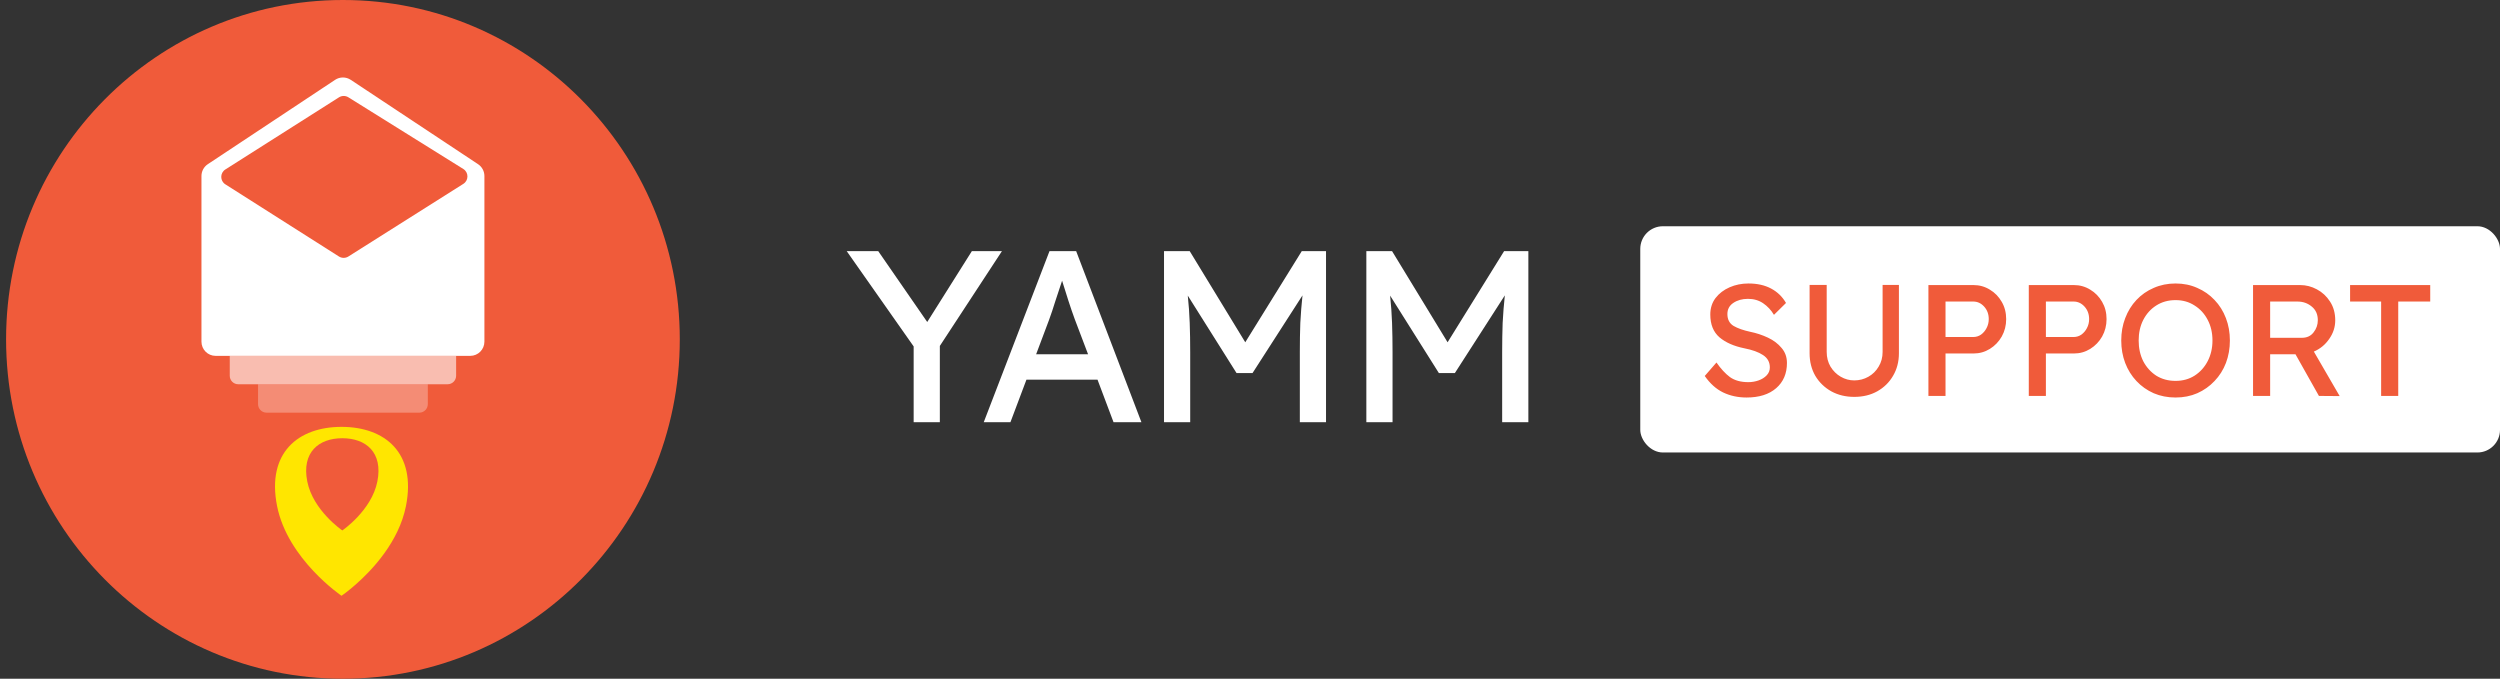 <svg width="221" height="60" viewBox="0 0 221 60" fill="none" xmlns="http://www.w3.org/2000/svg">
<rect x="0" y="0" width="221" height="60" fill="#333333" stroke="none"/>
<rect x="145" y="20" width="76" height="20" rx="2" fill="white"/>
<path d="M151.736 32.046C152.119 32.597 152.515 33.026 152.926 33.334C153.346 33.633 153.887 33.782 154.55 33.782C154.867 33.782 155.171 33.731 155.46 33.628C155.749 33.525 155.987 33.376 156.174 33.18C156.361 32.984 156.454 32.751 156.454 32.48C156.454 32.013 156.253 31.649 155.852 31.388C155.46 31.127 154.905 30.926 154.186 30.786C153.271 30.599 152.543 30.277 152.002 29.82C151.461 29.353 151.19 28.681 151.19 27.804C151.19 27.244 151.344 26.759 151.652 26.348C151.969 25.937 152.385 25.62 152.898 25.396C153.411 25.172 153.967 25.06 154.564 25.06C155.339 25.06 156.006 25.209 156.566 25.508C157.126 25.807 157.565 26.231 157.882 26.782L156.818 27.832C156.566 27.412 156.249 27.071 155.866 26.81C155.483 26.549 155.035 26.418 154.522 26.418C154.009 26.418 153.575 26.539 153.22 26.782C152.875 27.015 152.702 27.342 152.702 27.762C152.702 28.238 152.884 28.588 153.248 28.812C153.621 29.027 154.111 29.199 154.718 29.33C155.269 29.442 155.791 29.615 156.286 29.848C156.781 30.081 157.182 30.385 157.49 30.758C157.807 31.122 157.966 31.565 157.966 32.088C157.966 33.021 157.649 33.763 157.014 34.314C156.379 34.865 155.507 35.14 154.396 35.14C153.64 35.14 152.949 34.991 152.324 34.692C151.708 34.393 151.167 33.908 150.7 33.236L151.736 32.046ZM167.864 25.186V31.234C167.864 31.971 167.692 32.634 167.346 33.222C167.01 33.801 166.544 34.258 165.946 34.594C165.358 34.921 164.682 35.084 163.916 35.084C163.16 35.084 162.484 34.921 161.886 34.594C161.289 34.258 160.818 33.801 160.472 33.222C160.136 32.634 159.968 31.971 159.968 31.234V25.186H161.48V31.108C161.48 31.593 161.592 32.027 161.816 32.41C162.05 32.793 162.353 33.091 162.726 33.306C163.1 33.521 163.496 33.628 163.916 33.628C164.364 33.628 164.78 33.521 165.162 33.306C165.545 33.091 165.848 32.793 166.072 32.41C166.306 32.027 166.422 31.593 166.422 31.108V25.186H167.864ZM174.462 25.2C174.984 25.2 175.465 25.335 175.904 25.606C176.342 25.867 176.692 26.227 176.954 26.684C177.215 27.132 177.346 27.641 177.346 28.21C177.346 28.77 177.215 29.283 176.954 29.75C176.692 30.207 176.342 30.571 175.904 30.842C175.465 31.113 174.984 31.248 174.462 31.248H171.984V35H170.472V25.2H174.462ZM174.434 29.792C174.686 29.792 174.914 29.722 175.12 29.582C175.325 29.433 175.488 29.241 175.61 29.008C175.74 28.765 175.806 28.499 175.806 28.21C175.806 27.771 175.67 27.403 175.4 27.104C175.129 26.805 174.807 26.656 174.434 26.656H171.984V29.792H174.434ZM183.335 25.2C183.857 25.2 184.338 25.335 184.777 25.606C185.215 25.867 185.565 26.227 185.827 26.684C186.088 27.132 186.219 27.641 186.219 28.21C186.219 28.77 186.088 29.283 185.827 29.75C185.565 30.207 185.215 30.571 184.777 30.842C184.338 31.113 183.857 31.248 183.335 31.248H180.857V35H179.345V25.2H183.335ZM183.307 29.792C183.559 29.792 183.787 29.722 183.993 29.582C184.198 29.433 184.361 29.241 184.483 29.008C184.613 28.765 184.679 28.499 184.679 28.21C184.679 27.771 184.543 27.403 184.273 27.104C184.002 26.805 183.68 26.656 183.307 26.656H180.857V29.792H183.307ZM197.122 30.1C197.122 30.809 197.005 31.472 196.772 32.088C196.538 32.695 196.202 33.227 195.764 33.684C195.334 34.141 194.826 34.501 194.238 34.762C193.659 35.014 193.02 35.14 192.32 35.14C191.62 35.14 190.976 35.014 190.388 34.762C189.8 34.501 189.291 34.141 188.862 33.684C188.432 33.227 188.101 32.695 187.868 32.088C187.634 31.472 187.518 30.809 187.518 30.1C187.518 29.391 187.634 28.733 187.868 28.126C188.101 27.51 188.432 26.973 188.862 26.516C189.291 26.059 189.8 25.704 190.388 25.452C190.976 25.191 191.62 25.06 192.32 25.06C193.02 25.06 193.659 25.191 194.238 25.452C194.826 25.704 195.334 26.059 195.764 26.516C196.202 26.973 196.538 27.51 196.772 28.126C197.005 28.733 197.122 29.391 197.122 30.1ZM195.582 30.1C195.582 29.419 195.442 28.812 195.162 28.28C194.882 27.739 194.494 27.314 194 27.006C193.514 26.689 192.954 26.53 192.32 26.53C191.676 26.53 191.106 26.689 190.612 27.006C190.126 27.314 189.744 27.739 189.464 28.28C189.193 28.812 189.058 29.419 189.058 30.1C189.058 30.781 189.193 31.393 189.464 31.934C189.744 32.466 190.126 32.891 190.612 33.208C191.106 33.516 191.676 33.67 192.32 33.67C192.954 33.67 193.514 33.516 194 33.208C194.494 32.891 194.882 32.461 195.162 31.92C195.442 31.379 195.582 30.772 195.582 30.1ZM206.435 28.322C206.435 28.91 206.258 29.456 205.903 29.96C205.558 30.464 205.105 30.837 204.545 31.08L206.827 35.014L204.993 35L202.921 31.318H200.681V35H199.169V25.2H203.341C203.854 25.2 204.344 25.326 204.811 25.578C205.287 25.83 205.674 26.189 205.973 26.656C206.281 27.123 206.435 27.678 206.435 28.322ZM203.089 26.656H200.681V29.862H203.481C203.929 29.862 204.274 29.703 204.517 29.386C204.769 29.069 204.895 28.709 204.895 28.308C204.895 27.795 204.718 27.393 204.363 27.104C204.008 26.805 203.584 26.656 203.089 26.656ZM210.492 35V26.656H207.748V25.2H214.832V26.656H212.004V35H210.492Z" fill="#F05B3A"/>
<g clip-path="url(#clip0)">
<path fill-rule="evenodd" clip-rule="evenodd" d="M60.093 30C60.093 46.568 46.761 60 30.315 60C13.869 60 0.538 46.568 0.538 30C0.538 13.431 13.869 0 30.315 0C46.761 0 60.093 13.431 60.093 30Z" fill="#F05B3A"/>
<g clip-path="url(#clip1)">
<path fill-rule="evenodd" clip-rule="evenodd" d="M30.191 52.667C30.191 52.667 32.295 51.241 33.98 48.902C34.831 47.722 35.575 46.309 35.888 44.73C36.821 40.022 34.021 37.735 30.191 37.735C26.36 37.735 23.56 40.022 24.492 44.73C25.426 49.439 30.191 52.667 30.191 52.667Z" fill="#FFE600"/>
<path fill-rule="evenodd" clip-rule="evenodd" d="M30.261 46.891C30.261 46.891 27.669 45.129 27.162 42.558C26.654 39.987 28.177 38.739 30.261 38.739C32.344 38.739 33.868 39.987 33.36 42.558C32.852 45.129 30.261 46.891 30.261 46.891Z" fill="#F05B3A"/>
<path opacity="0.6" fill-rule="evenodd" clip-rule="evenodd" d="M20.31 33.215C20.31 33.631 20.646 33.968 21.061 33.968H39.57C39.985 33.968 40.321 33.631 40.321 33.215V31.458H20.31V33.215Z" fill="white"/>
<path opacity="0.3" fill-rule="evenodd" clip-rule="evenodd" d="M22.811 35.726C22.811 36.142 23.148 36.479 23.562 36.479H37.069C37.484 36.479 37.819 36.142 37.819 35.726V33.968H22.811V35.726Z" fill="white"/>
<path fill-rule="evenodd" clip-rule="evenodd" d="M17.809 30.202C17.809 30.895 18.369 31.458 19.059 31.458H41.571C42.262 31.458 42.822 30.895 42.822 30.202V15.562C42.822 15.14 42.611 14.746 42.26 14.514L31.004 7.056C30.586 6.78 30.044 6.78 29.626 7.056L18.37 14.514C18.02 14.746 17.809 15.14 17.809 15.562V30.202Z" fill="white"/>
<path fill-rule="evenodd" clip-rule="evenodd" d="M40.959 16.254C41.444 15.947 41.442 15.24 40.955 14.937L30.796 8.601C30.542 8.443 30.218 8.444 29.965 8.605L19.921 14.981C19.439 15.287 19.439 15.988 19.92 16.294L29.962 22.674C30.217 22.835 30.542 22.836 30.798 22.674L40.959 16.254Z" fill="#F05B3A"/>
</g>
</g>
<path d="M88.571 22.2L83.082 30.581V37.32H80.767V30.624L74.849 22.2H77.636L81.967 28.464L85.912 22.2H88.571Z" fill="white"/>
<path d="M98.435 37.32L97.02 33.562H90.738L89.323 37.32H86.964L92.775 22.2H95.133L100.9 37.32H98.435ZM92.732 28.291L91.595 31.315H96.184L95.004 28.205C94.819 27.701 94.633 27.161 94.447 26.585C94.261 25.994 94.075 25.404 93.889 24.814C93.689 25.418 93.489 26.023 93.289 26.628C93.103 27.233 92.918 27.787 92.732 28.291Z" fill="white"/>
<path d="M105.171 22.2L110.081 30.257L115.076 22.2H117.22V37.32H114.905V31.121C114.905 30.214 114.919 29.357 114.948 28.55C114.991 27.73 115.055 26.916 115.141 26.11L110.724 32.978H109.309L105 26.131C105.085 26.938 105.143 27.744 105.171 28.55C105.2 29.357 105.214 30.214 105.214 31.121V37.32H102.899V22.2H105.171Z" fill="white"/>
<path d="M123.058 22.2L127.967 30.257L132.963 22.2H135.107V37.32H132.791V31.121C132.791 30.214 132.806 29.357 132.834 28.55C132.877 27.73 132.941 26.916 133.027 26.11L128.611 32.978H127.196L122.886 26.131C122.972 26.938 123.029 27.744 123.058 28.55C123.086 29.357 123.101 30.214 123.101 31.121V37.32H120.785V22.2H123.058Z" fill="white"/>
<defs>
<clipPath id="clip0">
<rect width="59.556" height="60" fill="white" transform="translate(0.538)"/>
</clipPath>
<clipPath id="clip1">
<rect width="25.013" height="46.2" fill="white" transform="translate(17.809 6.6)"/>
</clipPath>
</defs>
</svg>
